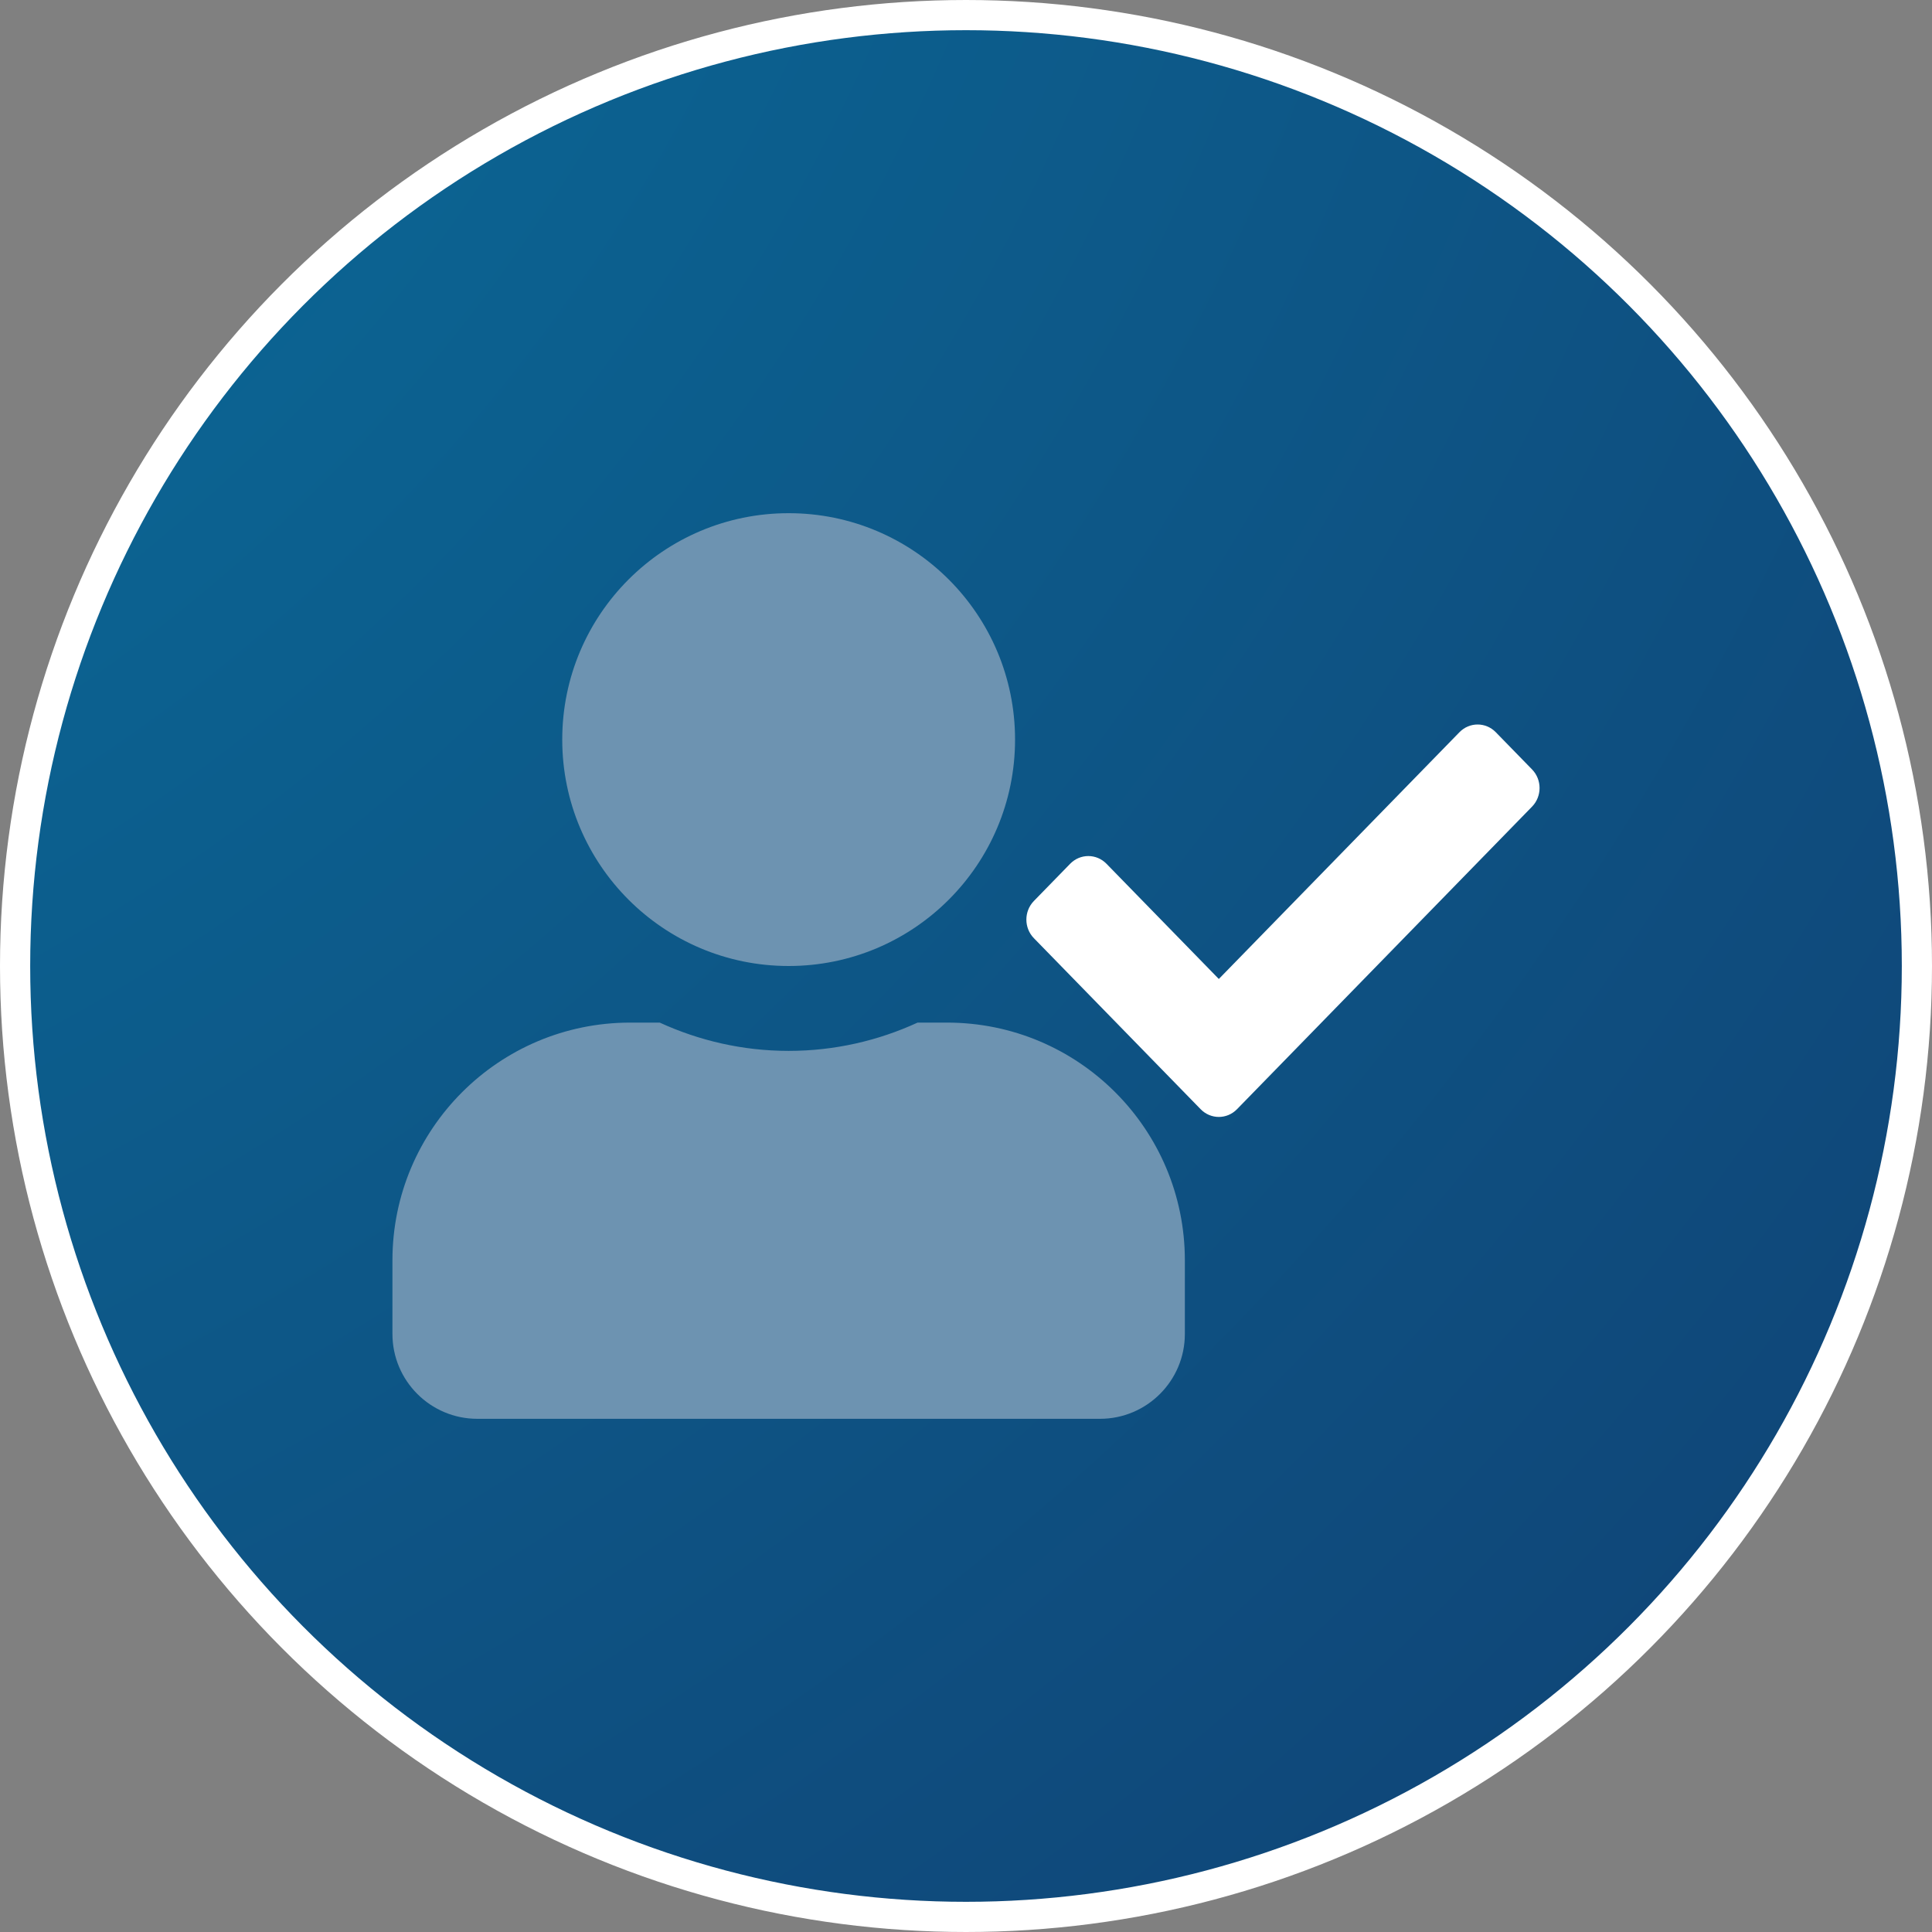 <svg width="64" height="64" viewBox="0 0 64 64" fill="none" xmlns="http://www.w3.org/2000/svg">
<rect x="0" y="0" width="64" height="64" fill="#808080" stroke="none"/>
<circle cx="32" cy="32" r="31.5" fill="url(#paint0_radial_90_54)" stroke="white"/>
<path d="M39.774 36.745L34.249 31.079C33.917 30.739 33.917 30.187 34.249 29.846L35.451 28.613C35.783 28.273 36.321 28.273 36.653 28.613L40.375 32.43L48.347 24.255C48.679 23.915 49.217 23.915 49.549 24.255L50.751 25.488C51.083 25.828 51.083 26.38 50.751 26.721L40.976 36.745C40.644 37.085 40.106 37.085 39.774 36.745V36.745Z" fill="white"/>
<path d="M26.125 32C30.268 32 33.625 28.643 33.625 24.5C33.625 20.357 30.268 17 26.125 17C21.982 17 18.625 20.357 18.625 24.5C18.625 28.643 21.982 32 26.125 32ZM31.375 33.875H30.396C29.096 34.473 27.648 34.812 26.125 34.812C24.602 34.812 23.16 34.473 21.854 33.875H20.875C16.527 33.875 13 37.402 13 41.75V44.188C13 45.74 14.26 47 15.812 47H36.438C37.99 47 39.25 45.74 39.25 44.188V41.75C39.25 37.402 35.723 33.875 31.375 33.875Z" fill="#6D93B1"/>
<defs>
<radialGradient id="paint0_radial_90_54" cx="0" cy="0" r="1" gradientUnits="userSpaceOnUse" gradientTransform="translate(-32.5 -28.5) rotate(42.353) scale(145.466)">
<stop stop-color="#087AA6"/>
<stop offset="1" stop-color="#113D70"/>
</radialGradient>
</defs>
</svg>
